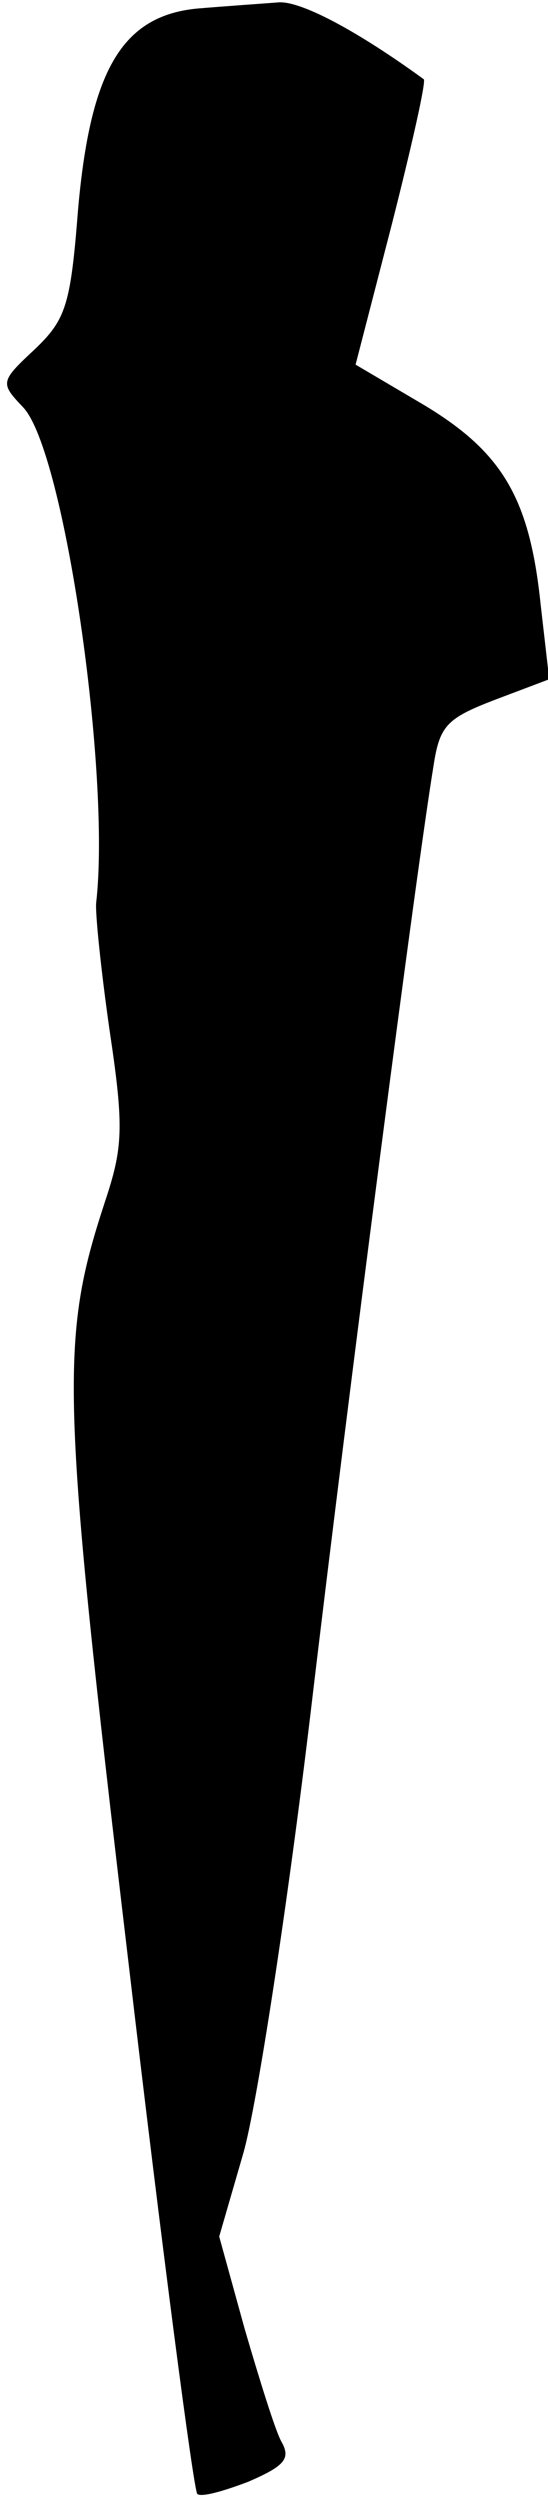 <?xml version="1.0" standalone="no"?>
<!DOCTYPE svg PUBLIC "-//W3C//DTD SVG 20010904//EN"
 "http://www.w3.org/TR/2001/REC-SVG-20010904/DTD/svg10.dtd">
<svg version="1.0" xmlns="http://www.w3.org/2000/svg"
 width="45pt" height="205pt" viewBox="0 0 45 205"
 preserveAspectRatio="xMidYMid meet">
<g transform="translate(0,205) scale(0.1,-0.1)"
fill="#000000" stroke="none">
<path fill="#000000" stroke="none" d="M162 2043 c-62 -6 -88 -51 -98 -166 -6
-77 -10 -89 -35 -113 -29 -27 -29 -28 -10 -48 34 -36 72 -301 60 -406 -1 -8 4
-56 11 -105 12 -80 11 -96 -4 -141 -37 -113 -36 -155 19 -619 28 -239 54 -437
57 -440 3 -3 21 2 42 10 30 13 35 19 27 33 -5 9 -18 51 -30 92 l-21 76 20 69
c11 39 36 201 55 360 32 270 87 692 101 777 5 33 11 39 50 54 l45 17 -7 61
c-9 87 -31 125 -96 164 l-56 33 30 116 c16 63 28 116 26 118 -55 40 -102 65
-120 63 -13 -1 -42 -3 -66 -5z"/>
</g>
</svg>
